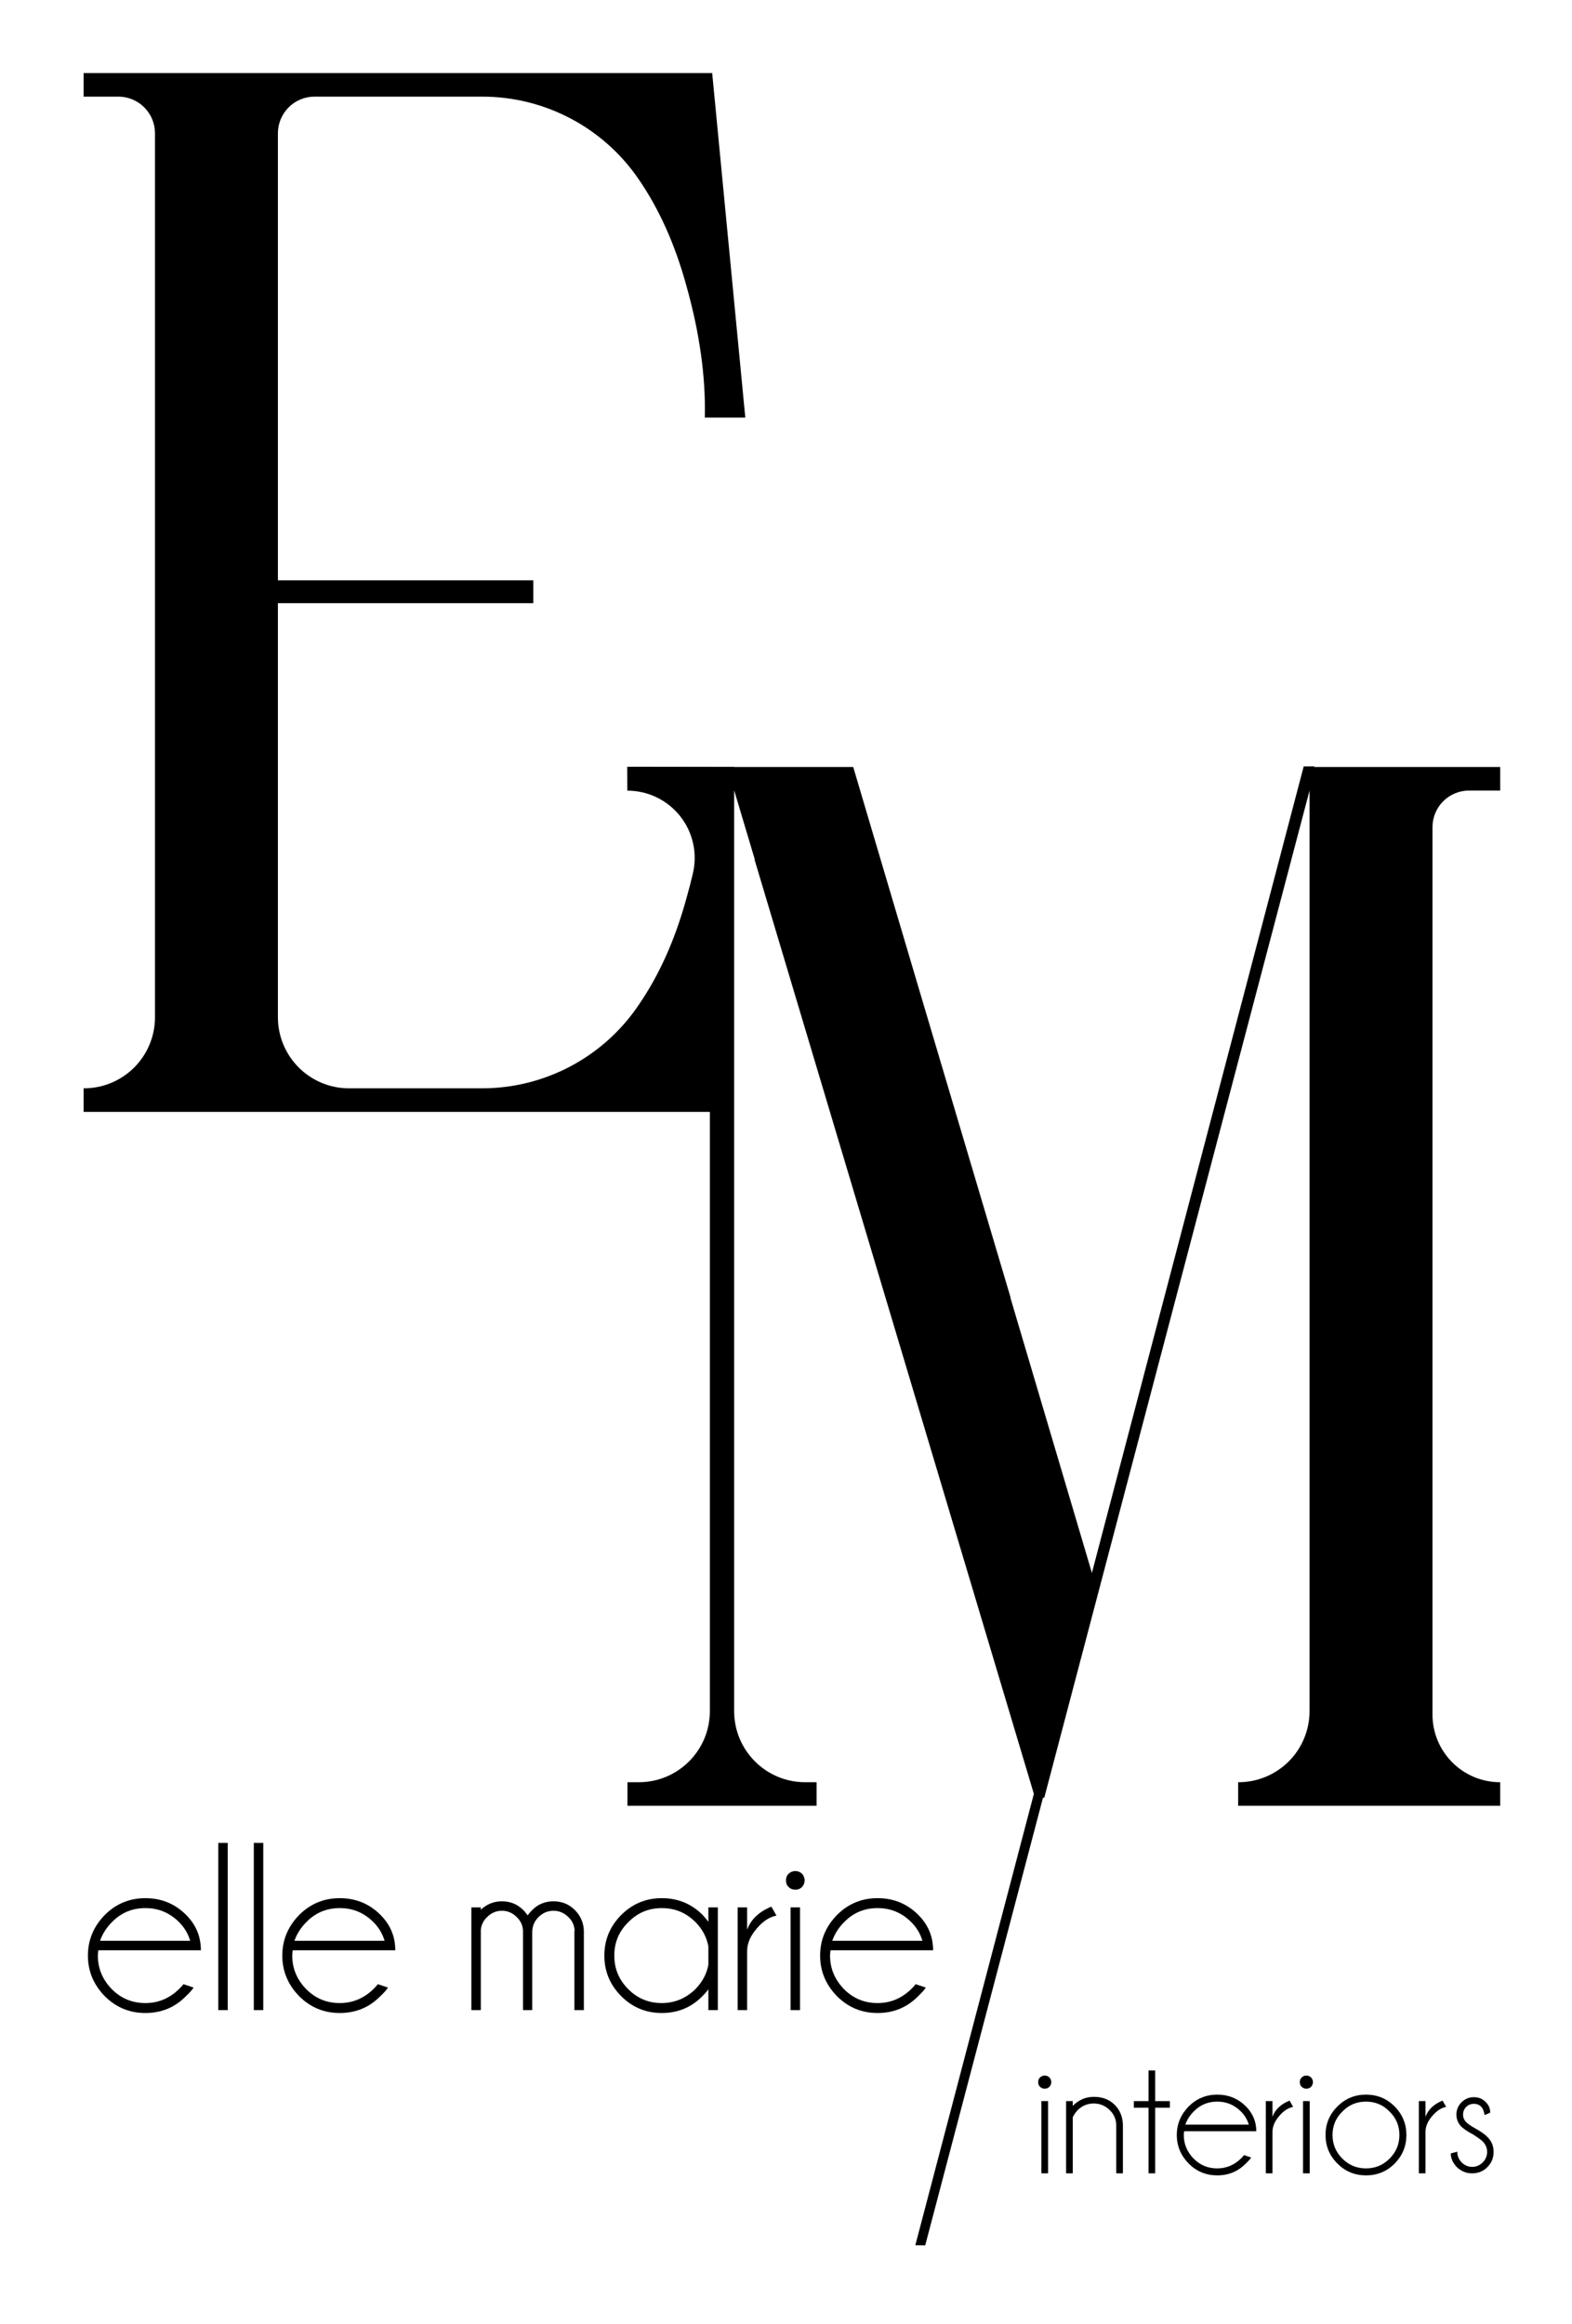 <?xml version="1.0" encoding="UTF-8" standalone="no"?>
<!DOCTYPE svg PUBLIC "-//W3C//DTD SVG 1.1//EN" "http://www.w3.org/Graphics/SVG/1.1/DTD/svg11.dtd">
<svg width="100%" height="100%" viewBox="0 0 730 1079" version="1.1" xmlns="http://www.w3.org/2000/svg" xmlns:xlink="http://www.w3.org/1999/xlink" xml:space="preserve" xmlns:serif="http://www.serif.com/" style="fill-rule:evenodd;clip-rule:evenodd;stroke-linejoin:round;stroke-miterlimit:2;">
    <g id="Logo-Letters" serif:id="Logo Letters" transform="matrix(1,0,0,1,-79.038,-208.848)">
        <g id="slash" transform="matrix(0.823,0.217,-0.723,2.744,867.022,-2033.42)">
            <path d="M575.909,901.273L570.316,901.719L570.935,1151.87L576.171,1151.48L575.909,901.273Z"/>
        </g>
        <g id="Logo-M" serif:id="Logo M" transform="matrix(1,0,0,1,-1565.09,174.921)">
            <path d="M1994.65,432.97L1985.05,400.82L1985.05,828.346C1985.05,846.571 1999.82,861.346 2018.05,861.346C2021.24,861.346 2023.33,861.346 2023.33,861.346L2023.33,872.283L1935.49,872.283L1935.49,861.346L1940.77,861.346C1958.99,861.346 1973.77,846.571 1973.77,828.346L1973.77,417.945C1973.77,413.437 1971.98,409.113 1968.79,405.925C1965.6,402.736 1961.28,400.945 1956.77,400.945C1946.54,400.945 1935.49,400.945 1935.49,400.945L1935.49,390.008L2040.26,390.008L2040.28,390.064L2040.34,390.008L2070.7,492.5L2113.41,636.291L2113.36,636.486L2151.42,764.959L2250.55,390.008L2340.78,390.008L2340.78,400.945L2326.34,400.945C2321.83,400.945 2317.5,402.736 2314.31,405.925C2311.13,409.113 2309.34,413.437 2309.34,417.945L2309.34,829.902C2309.34,847.268 2323.41,861.346 2340.78,861.346C2340.78,861.346 2340.78,861.346 2340.78,861.346L2340.78,872.283L2219.1,872.283L2219.1,861.346L2219.25,861.346C2228.01,861.346 2236.4,857.869 2242.59,851.68C2248.78,845.492 2252.25,837.098 2252.25,828.346L2252.25,400.945L2129.07,868.523L2124.76,868.523L1994.54,433.074L1994.65,432.97Z" style="fill-rule:nonzero;"/>
        </g>
        <g id="Logo-E" serif:id="Logo E" transform="matrix(1,0,0,1,-1565.09,174.921)">
            <path d="M1974.85,67.853L1990.23,227.814L1971.43,227.814C1971.88,208.901 1969.03,188.507 1962.88,166.632C1957.64,147.492 1950.24,130.971 1940.66,117.072C1940.66,117.071 1940.66,117.071 1940.66,117.071C1924.27,93.115 1897.12,78.79 1868.09,78.79L1790.18,78.79C1785.68,78.79 1781.35,80.582 1778.16,83.77C1774.98,86.958 1773.18,91.282 1773.18,95.79L1773.18,303.351L1891.79,303.351L1891.79,313.947L1773.18,313.947C1773.18,313.947 1773.18,443.625 1773.18,506.191C1773.18,514.943 1776.66,523.337 1782.85,529.525C1789.04,535.714 1797.43,539.191 1806.18,539.191C1825.5,539.191 1849.61,539.191 1867.98,539.191C1897.12,539.191 1924.36,524.718 1940.66,500.569C1940.66,500.569 1940.66,500.568 1940.66,500.568C1950.24,486.668 1957.64,470.148 1962.88,451.007C1964.02,447.002 1965.05,443.038 1965.96,439.117L1965.94,439.178C1968.05,429.958 1965.86,420.275 1959.99,412.852C1954.06,405.364 1945.04,400.997 1935.49,400.997C1935.49,400.945 1935.49,400.945 1935.49,400.945L1935.43,389.945L1972.67,390.001L1972.68,390.008L1985.12,390.008L1975.19,550.128L1682.95,550.128L1682.95,539.191L1683.1,539.191C1691.86,539.191 1700.25,535.714 1706.44,529.525C1712.63,523.337 1716.1,514.943 1716.1,506.191C1716.1,415.302 1716.1,163.579 1716.1,95.79C1716.1,91.282 1714.31,86.958 1711.12,83.77C1707.94,80.582 1703.61,78.791 1699.1,78.79L1682.95,78.79L1682.95,67.853L1974.85,67.853Z" style="fill-rule:nonzero;"/>
        </g>
    </g>
    <g id="Lower-Letters" serif:id="Lower Letters" transform="matrix(0.672,0,0,0.987,157.514,-161.685)">
        <rect x="-234.505" y="163.753" width="1086.6" height="1092.76" style="fill:none;"/>
        <g transform="matrix(1.476,0,0,1.004,-177.837,1030.63)">
            <g id="elle-marie" serif:id="elle marie" transform="matrix(113.511,0,0,113.511,0,78.371)">
                <path d="M0.075,-0.286L0.447,-0.286C0.438,-0.316 0.423,-0.341 0.401,-0.363C0.362,-0.402 0.316,-0.421 0.262,-0.421C0.208,-0.421 0.162,-0.402 0.124,-0.363C0.101,-0.34 0.085,-0.314 0.075,-0.286ZM0.068,-0.247C0.067,-0.24 0.066,-0.232 0.066,-0.225C0.066,-0.171 0.086,-0.125 0.124,-0.086C0.162,-0.048 0.208,-0.029 0.262,-0.029C0.316,-0.029 0.362,-0.049 0.401,-0.087C0.407,-0.093 0.414,-0.1 0.419,-0.107L0.461,-0.093C0.456,-0.085 0.446,-0.073 0.43,-0.058C0.384,-0.011 0.328,0.012 0.262,0.012C0.197,0.012 0.141,-0.011 0.095,-0.057C0.049,-0.104 0.025,-0.16 0.025,-0.225C0.025,-0.29 0.049,-0.346 0.095,-0.393C0.141,-0.439 0.197,-0.462 0.262,-0.462C0.328,-0.462 0.384,-0.439 0.43,-0.393C0.471,-0.352 0.491,-0.303 0.491,-0.247L0.068,-0.247Z" style="fill-rule:nonzero;"/>
            </g>
            <g transform="matrix(113.511,0,0,113.511,57.753,78.371)">
                <rect x="0.054" y="-0.69" width="0.039" height="0.69" style="fill-rule:nonzero;"/>
            </g>
            <g transform="matrix(113.511,0,0,113.511,74.381,78.371)">
                <rect x="0.054" y="-0.69" width="0.039" height="0.69" style="fill-rule:nonzero;"/>
            </g>
            <g transform="matrix(113.511,0,0,113.511,91.008,78.371)">
                <path d="M0.075,-0.286L0.447,-0.286C0.438,-0.316 0.423,-0.341 0.401,-0.363C0.362,-0.402 0.316,-0.421 0.262,-0.421C0.208,-0.421 0.162,-0.402 0.124,-0.363C0.101,-0.34 0.085,-0.314 0.075,-0.286ZM0.068,-0.247C0.067,-0.24 0.066,-0.232 0.066,-0.225C0.066,-0.171 0.086,-0.125 0.124,-0.086C0.162,-0.048 0.208,-0.029 0.262,-0.029C0.316,-0.029 0.362,-0.049 0.401,-0.087C0.407,-0.093 0.414,-0.1 0.419,-0.107L0.461,-0.093C0.456,-0.085 0.446,-0.073 0.43,-0.058C0.384,-0.011 0.328,0.012 0.262,0.012C0.197,0.012 0.141,-0.011 0.095,-0.057C0.049,-0.104 0.025,-0.16 0.025,-0.225C0.025,-0.29 0.049,-0.346 0.095,-0.393C0.141,-0.439 0.197,-0.462 0.262,-0.462C0.328,-0.462 0.384,-0.439 0.43,-0.393C0.471,-0.352 0.491,-0.303 0.491,-0.247L0.068,-0.247Z" style="fill-rule:nonzero;"/>
            </g>
            <g transform="matrix(113.511,0,0,113.511,176.917,78.371)">
                <path d="M0.048,-0.424L0.087,-0.424L0.087,-0.414C0.111,-0.437 0.14,-0.449 0.174,-0.449C0.209,-0.449 0.238,-0.437 0.263,-0.412C0.269,-0.406 0.275,-0.398 0.28,-0.391C0.285,-0.398 0.291,-0.405 0.298,-0.412C0.322,-0.437 0.352,-0.449 0.387,-0.449C0.422,-0.449 0.451,-0.437 0.476,-0.412C0.499,-0.388 0.511,-0.36 0.512,-0.327L0.512,0L0.473,0L0.473,-0.327L0.474,-0.327C0.473,-0.35 0.464,-0.369 0.448,-0.384C0.431,-0.401 0.41,-0.41 0.387,-0.41C0.363,-0.41 0.342,-0.401 0.325,-0.384C0.308,-0.367 0.299,-0.346 0.299,-0.321L0.299,0L0.261,0L0.261,-0.327L0.261,-0.327C0.26,-0.35 0.251,-0.369 0.235,-0.384C0.218,-0.401 0.198,-0.41 0.174,-0.41C0.15,-0.41 0.13,-0.401 0.113,-0.384C0.098,-0.37 0.089,-0.352 0.087,-0.331L0.087,0L0.048,0L0.048,-0.424Z" style="fill-rule:nonzero;"/>
            </g>
            <g transform="matrix(113.511,0,0,113.511,240.545,78.371)">
                <path d="M0.504,0L0.465,0L0.465,-0.086C0.458,-0.076 0.45,-0.067 0.441,-0.058C0.395,-0.011 0.339,0.012 0.273,0.012C0.208,0.012 0.152,-0.011 0.106,-0.057C0.059,-0.104 0.036,-0.16 0.036,-0.225C0.036,-0.29 0.059,-0.346 0.106,-0.393C0.152,-0.439 0.208,-0.462 0.273,-0.462C0.339,-0.462 0.395,-0.439 0.441,-0.393C0.45,-0.383 0.458,-0.374 0.465,-0.364L0.465,-0.424L0.504,-0.424L0.504,0ZM0.465,-0.187L0.465,-0.263C0.458,-0.301 0.44,-0.335 0.412,-0.363C0.373,-0.402 0.327,-0.421 0.273,-0.421C0.219,-0.421 0.173,-0.402 0.135,-0.363C0.096,-0.325 0.077,-0.279 0.077,-0.225C0.077,-0.171 0.096,-0.125 0.135,-0.086C0.173,-0.048 0.219,-0.029 0.273,-0.029C0.327,-0.029 0.373,-0.049 0.412,-0.087C0.44,-0.116 0.458,-0.149 0.465,-0.187Z" style="fill-rule:nonzero;"/>
            </g>
            <g transform="matrix(113.511,0,0,113.511,302.732,78.371)">
                <path d="M0.198,-0.39C0.171,-0.385 0.143,-0.368 0.117,-0.337C0.09,-0.306 0.077,-0.275 0.077,-0.243L0.077,0L0.038,0L0.038,-0.424L0.077,-0.424L0.077,-0.332C0.093,-0.375 0.126,-0.406 0.177,-0.427L0.198,-0.39Z" style="fill-rule:nonzero;"/>
            </g>
            <g transform="matrix(113.511,0,0,113.511,325.235,78.371)">
                <path d="M0.097,-0.424L0.097,0L0.058,0L0.058,-0.424L0.097,-0.424ZM0.078,-0.574C0.088,-0.574 0.097,-0.57 0.105,-0.563C0.112,-0.555 0.116,-0.546 0.116,-0.536C0.116,-0.525 0.112,-0.515 0.105,-0.508C0.097,-0.5 0.088,-0.497 0.078,-0.497C0.067,-0.497 0.058,-0.5 0.05,-0.508C0.042,-0.515 0.039,-0.525 0.039,-0.536C0.039,-0.546 0.042,-0.555 0.05,-0.563C0.058,-0.57 0.067,-0.574 0.078,-0.574Z" style="fill-rule:nonzero;"/>
            </g>
            <g transform="matrix(113.511,0,0,113.511,342.805,78.371)">
                <path d="M0.075,-0.286L0.447,-0.286C0.438,-0.316 0.423,-0.341 0.401,-0.363C0.362,-0.402 0.316,-0.421 0.262,-0.421C0.208,-0.421 0.162,-0.402 0.124,-0.363C0.101,-0.34 0.085,-0.314 0.075,-0.286ZM0.068,-0.247C0.067,-0.24 0.066,-0.232 0.066,-0.225C0.066,-0.171 0.086,-0.125 0.124,-0.086C0.162,-0.048 0.208,-0.029 0.262,-0.029C0.316,-0.029 0.362,-0.049 0.401,-0.087C0.407,-0.093 0.414,-0.1 0.419,-0.107L0.461,-0.093C0.456,-0.085 0.446,-0.073 0.43,-0.058C0.384,-0.011 0.328,0.012 0.262,0.012C0.197,0.012 0.141,-0.011 0.095,-0.057C0.049,-0.104 0.025,-0.16 0.025,-0.225C0.025,-0.29 0.049,-0.346 0.095,-0.393C0.141,-0.439 0.197,-0.462 0.262,-0.462C0.328,-0.462 0.384,-0.439 0.43,-0.393C0.471,-0.352 0.491,-0.303 0.491,-0.247L0.068,-0.247Z" style="fill-rule:nonzero;"/>
            </g>
        </g>
        <g transform="matrix(1.146,0,0,0.779,478.409,1130.77)">
            <g id="interiors" transform="matrix(102.873,0,0,102.873,0,71.027)">
                <path d="M0.097,-0.424L0.097,0L0.058,0L0.058,-0.424L0.097,-0.424ZM0.078,-0.574C0.088,-0.574 0.097,-0.57 0.105,-0.563C0.112,-0.555 0.116,-0.546 0.116,-0.536C0.116,-0.525 0.112,-0.515 0.105,-0.508C0.097,-0.5 0.088,-0.497 0.078,-0.497C0.067,-0.497 0.058,-0.5 0.05,-0.508C0.042,-0.515 0.039,-0.525 0.039,-0.536C0.039,-0.546 0.042,-0.555 0.05,-0.563C0.058,-0.57 0.067,-0.574 0.078,-0.574Z" style="fill-rule:nonzero;"/>
            </g>
            <g transform="matrix(102.873,0,0,102.873,15.923,71.027)">
                <path d="M0.087,-0.329L0.087,0L0.048,0L0.048,-0.424L0.087,-0.424L0.087,-0.396C0.123,-0.432 0.164,-0.449 0.21,-0.449C0.261,-0.449 0.301,-0.434 0.333,-0.402C0.364,-0.371 0.38,-0.331 0.381,-0.284L0.381,0L0.342,0L0.342,-0.28C0.342,-0.316 0.329,-0.347 0.303,-0.372C0.277,-0.397 0.246,-0.41 0.21,-0.41C0.175,-0.41 0.144,-0.398 0.118,-0.373C0.104,-0.359 0.094,-0.344 0.087,-0.329Z" style="fill-rule:nonzero;"/>
            </g>
            <g transform="matrix(102.873,0,0,102.873,60.076,71.027)">
                <path d="M0.102,-0.424L0.102,-0.604L0.141,-0.604L0.141,-0.424L0.227,-0.424L0.227,-0.385L0.141,-0.385L0.141,0L0.102,0L0.102,-0.385L0.016,-0.385L0.016,-0.424L0.102,-0.424Z" style="fill-rule:nonzero;"/>
            </g>
            <g transform="matrix(102.873,0,0,102.873,85.041,71.027)">
                <path d="M0.075,-0.286L0.447,-0.286C0.438,-0.316 0.423,-0.341 0.401,-0.363C0.362,-0.402 0.316,-0.421 0.262,-0.421C0.208,-0.421 0.162,-0.402 0.124,-0.363C0.101,-0.34 0.085,-0.314 0.075,-0.286ZM0.068,-0.247C0.067,-0.24 0.066,-0.232 0.066,-0.225C0.066,-0.171 0.086,-0.125 0.124,-0.086C0.162,-0.048 0.208,-0.029 0.262,-0.029C0.316,-0.029 0.362,-0.049 0.401,-0.087C0.407,-0.093 0.414,-0.1 0.419,-0.107L0.461,-0.093C0.456,-0.085 0.446,-0.073 0.43,-0.058C0.384,-0.011 0.328,0.012 0.262,0.012C0.197,0.012 0.141,-0.011 0.095,-0.057C0.049,-0.104 0.025,-0.16 0.025,-0.225C0.025,-0.29 0.049,-0.346 0.095,-0.393C0.141,-0.439 0.197,-0.462 0.262,-0.462C0.328,-0.462 0.384,-0.439 0.43,-0.393C0.471,-0.352 0.491,-0.303 0.491,-0.247L0.068,-0.247Z" style="fill-rule:nonzero;"/>
            </g>
            <g transform="matrix(102.873,0,0,102.873,137.382,71.027)">
                <path d="M0.198,-0.39C0.171,-0.385 0.143,-0.368 0.117,-0.337C0.09,-0.306 0.077,-0.275 0.077,-0.243L0.077,0L0.038,0L0.038,-0.424L0.077,-0.424L0.077,-0.332C0.093,-0.375 0.126,-0.406 0.177,-0.427L0.198,-0.39Z" style="fill-rule:nonzero;"/>
            </g>
            <g transform="matrix(102.873,0,0,102.873,157.776,71.027)">
                <path d="M0.097,-0.424L0.097,0L0.058,0L0.058,-0.424L0.097,-0.424ZM0.078,-0.574C0.088,-0.574 0.097,-0.57 0.105,-0.563C0.112,-0.555 0.116,-0.546 0.116,-0.536C0.116,-0.525 0.112,-0.515 0.105,-0.508C0.097,-0.5 0.088,-0.497 0.078,-0.497C0.067,-0.497 0.058,-0.5 0.05,-0.508C0.042,-0.515 0.039,-0.525 0.039,-0.536C0.039,-0.546 0.042,-0.555 0.05,-0.563C0.058,-0.57 0.067,-0.574 0.078,-0.574Z" style="fill-rule:nonzero;"/>
            </g>
            <g transform="matrix(102.873,0,0,102.873,173.699,71.027)">
                <path d="M0.272,-0.462C0.338,-0.462 0.394,-0.439 0.44,-0.393C0.486,-0.346 0.509,-0.29 0.509,-0.225C0.509,-0.16 0.486,-0.104 0.44,-0.057C0.394,-0.011 0.338,0.012 0.272,0.012C0.207,0.012 0.151,-0.011 0.105,-0.057C0.058,-0.104 0.035,-0.16 0.035,-0.225C0.035,-0.29 0.058,-0.346 0.105,-0.393C0.151,-0.439 0.207,-0.462 0.272,-0.462ZM0.272,-0.421C0.218,-0.421 0.172,-0.402 0.134,-0.363C0.095,-0.325 0.076,-0.279 0.076,-0.225C0.076,-0.171 0.095,-0.125 0.134,-0.086C0.172,-0.048 0.218,-0.029 0.272,-0.029C0.326,-0.029 0.372,-0.048 0.41,-0.086C0.449,-0.125 0.468,-0.171 0.468,-0.225C0.468,-0.279 0.449,-0.325 0.41,-0.363C0.372,-0.402 0.326,-0.421 0.272,-0.421Z" style="fill-rule:nonzero;"/>
            </g>
            <g transform="matrix(102.873,0,0,102.873,229.656,71.027)">
                <path d="M0.198,-0.39C0.171,-0.385 0.143,-0.368 0.117,-0.337C0.09,-0.306 0.077,-0.275 0.077,-0.243L0.077,0L0.038,0L0.038,-0.424L0.077,-0.424L0.077,-0.332C0.093,-0.375 0.126,-0.406 0.177,-0.427L0.198,-0.39Z" style="fill-rule:nonzero;"/>
            </g>
            <g transform="matrix(102.873,0,0,102.873,250.05,71.027)">
                <path d="M0.158,-0.228C0.125,-0.245 0.103,-0.261 0.09,-0.273C0.07,-0.293 0.06,-0.317 0.06,-0.345C0.06,-0.373 0.07,-0.397 0.09,-0.417C0.11,-0.437 0.134,-0.447 0.162,-0.447C0.19,-0.447 0.213,-0.438 0.231,-0.419C0.249,-0.402 0.258,-0.381 0.258,-0.358L0.258,-0.356L0.225,-0.342C0.222,-0.364 0.215,-0.381 0.204,-0.392C0.193,-0.403 0.179,-0.408 0.162,-0.408C0.144,-0.408 0.13,-0.402 0.117,-0.39C0.105,-0.377 0.099,-0.362 0.099,-0.345C0.099,-0.328 0.105,-0.313 0.117,-0.301C0.124,-0.293 0.139,-0.282 0.163,-0.268C0.199,-0.248 0.226,-0.23 0.241,-0.214C0.266,-0.19 0.278,-0.16 0.278,-0.126C0.278,-0.091 0.266,-0.061 0.241,-0.036C0.217,-0.012 0.187,0 0.152,0C0.118,0 0.088,-0.012 0.063,-0.036C0.039,-0.061 0.027,-0.088 0.027,-0.117L0.065,-0.127C0.065,-0.102 0.074,-0.081 0.091,-0.064C0.108,-0.047 0.129,-0.038 0.152,-0.038C0.176,-0.038 0.197,-0.047 0.214,-0.064C0.231,-0.081 0.24,-0.102 0.24,-0.126C0.24,-0.15 0.231,-0.17 0.214,-0.187C0.205,-0.196 0.186,-0.21 0.158,-0.228Z" style="fill-rule:nonzero;"/>
            </g>
        </g>
    </g>
</svg>
